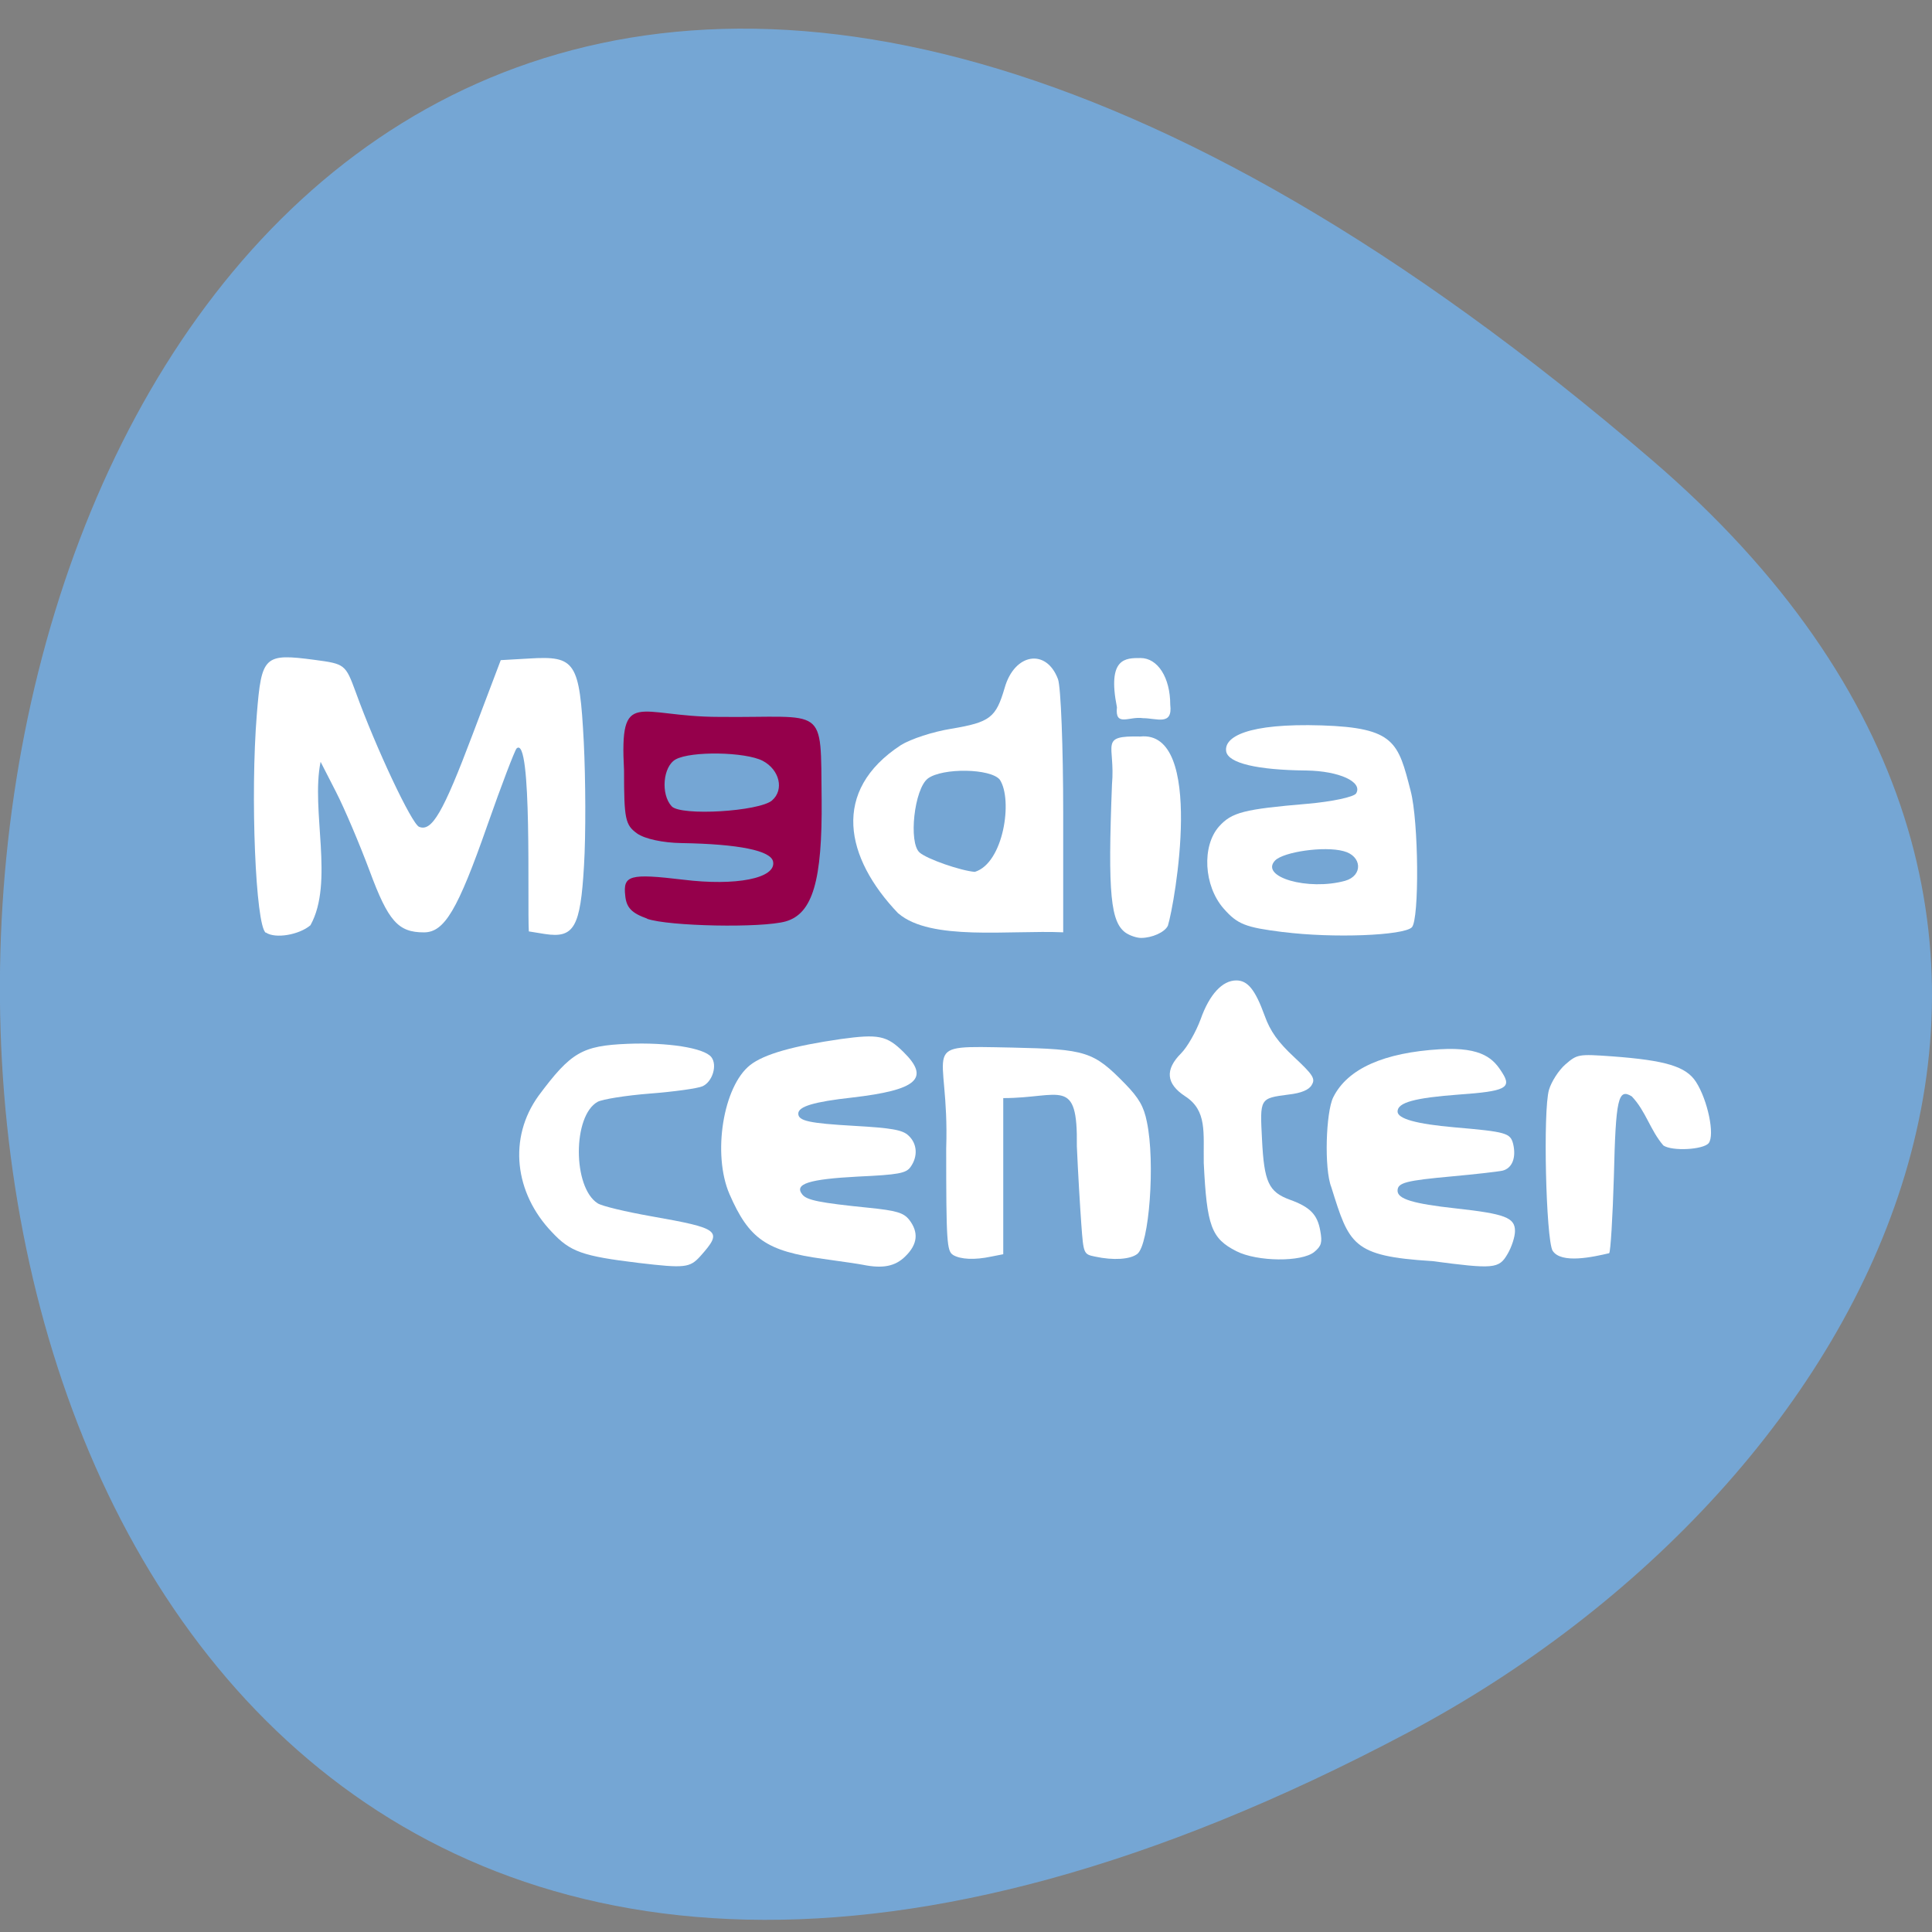 <svg xmlns="http://www.w3.org/2000/svg" viewBox="0 0 32 32"><rect x="0" y="0" width="32" height="32" fill="#808080" stroke="none"/><path d="m 27.359 7.617 c -33.3 -28.594 -38.03 39.11 -4.04 21.08 c 7.75 -4.109 12.859 -13.512 4.04 -21.08" fill="#75a6d4"/><path d="m 10.719 15.215 c -0.254 -0.09 -0.344 -0.18 -0.363 -0.379 c -0.039 -0.34 0.074 -0.371 0.957 -0.266 c 0.879 0.109 1.543 -0.023 1.492 -0.297 c -0.031 -0.184 -0.566 -0.293 -1.516 -0.309 c -0.309 -0.004 -0.613 -0.07 -0.738 -0.16 c -0.195 -0.141 -0.215 -0.238 -0.215 -1.043 c -0.074 -1.387 0.215 -0.887 1.574 -0.887 c 1.793 0.02 1.68 -0.227 1.699 1.367 c 0.012 1.344 -0.148 1.891 -0.594 2.02 c -0.398 0.113 -1.941 0.082 -2.297 -0.043 m 2.07 -1.961 c 0.203 -0.176 0.125 -0.508 -0.156 -0.656 c -0.289 -0.148 -1.184 -0.164 -1.441 -0.023 c -0.211 0.117 -0.25 0.578 -0.066 0.777 c 0.152 0.164 1.449 0.086 1.664 -0.098" fill="#95004b"/><g fill="#fff"><path d="m 4.402 15.449 c -0.168 -0.113 -0.258 -2.273 -0.148 -3.621 c 0.078 -0.965 0.121 -1.01 0.961 -0.898 c 0.496 0.066 0.508 0.074 0.676 0.531 c 0.336 0.93 0.93 2.188 1.051 2.234 c 0.211 0.086 0.398 -0.238 0.883 -1.523 l 0.469 -1.238 l 0.473 -0.027 c 0.766 -0.047 0.832 0.055 0.902 1.379 c 0.031 0.621 0.035 1.543 0.004 2.051 c -0.059 1.023 -0.164 1.207 -0.648 1.133 l -0.266 -0.043 c -0.027 -0.445 0.059 -3.27 -0.203 -3.03 c -0.031 0.035 -0.25 0.605 -0.484 1.273 c -0.492 1.406 -0.711 1.773 -1.051 1.773 c -0.426 0 -0.59 -0.184 -0.898 -1.016 c -0.168 -0.449 -0.418 -1.039 -0.559 -1.313 l -0.254 -0.496 c -0.164 0.801 0.227 1.996 -0.168 2.707 c -0.188 0.16 -0.582 0.227 -0.738 0.121"/><path d="m 14.879 15.13 c -0.883 -0.922 -1.117 -2.031 0.043 -2.789 c 0.164 -0.102 0.535 -0.223 0.832 -0.27 c 0.648 -0.109 0.742 -0.184 0.887 -0.68 c 0.164 -0.574 0.691 -0.656 0.883 -0.141 c 0.047 0.129 0.086 1.129 0.086 2.215 v 1.977 c -0.895 -0.039 -2.195 0.148 -2.73 -0.313 m 1.68 -2.215 c -0.152 -0.188 -0.949 -0.199 -1.191 -0.02 c -0.227 0.172 -0.324 1.066 -0.137 1.227 c 0.125 0.109 0.68 0.301 0.914 0.32 c 0.477 -0.145 0.633 -1.195 0.414 -1.527"/><path d="m 21.25 15.438 c -0.625 -0.078 -0.754 -0.129 -0.984 -0.391 c -0.328 -0.375 -0.363 -1.035 -0.074 -1.359 c 0.211 -0.234 0.41 -0.285 1.465 -0.375 c 0.406 -0.035 0.77 -0.113 0.805 -0.172 c 0.113 -0.191 -0.281 -0.371 -0.824 -0.379 c -0.816 -0.008 -1.289 -0.121 -1.328 -0.313 c -0.043 -0.242 0.348 -0.473 1.582 -0.434 c 1.211 0.039 1.266 0.281 1.473 1.086 c 0.133 0.504 0.145 2.125 0.02 2.258 c -0.137 0.137 -1.309 0.184 -2.133 0.078 m 1.027 -0.848 c 0.301 -0.086 0.281 -0.414 -0.027 -0.492 c -0.32 -0.086 -0.992 0.012 -1.133 0.156 c -0.258 0.273 0.547 0.504 1.16 0.336"/><path d="m 18.656 15.457 c -0.262 -0.172 -0.309 -0.645 -0.238 -2.465 c 0.059 -0.664 -0.227 -0.809 0.469 -0.793 c 1.074 -0.109 0.57 2.773 0.457 3.133 c -0.051 0.109 -0.262 0.203 -0.445 0.203 c -0.066 0 -0.176 -0.035 -0.242 -0.078"/><path d="m 18.5 11.715 c -0.164 -0.824 0.145 -0.816 0.391 -0.816 c 0.285 0 0.492 0.324 0.492 0.773 c 0.043 0.355 -0.223 0.223 -0.453 0.223 c -0.227 -0.035 -0.465 0.152 -0.43 -0.18"/><path d="m 10.578 20.918 c -0.934 -0.113 -1.133 -0.184 -1.438 -0.512 c -0.617 -0.645 -0.727 -1.555 -0.219 -2.258 c 0.535 -0.719 0.719 -0.828 1.473 -0.859 c 0.656 -0.027 1.266 0.066 1.387 0.219 c 0.105 0.133 0.02 0.41 -0.145 0.484 c -0.078 0.035 -0.469 0.09 -0.871 0.121 c -0.398 0.031 -0.789 0.094 -0.867 0.137 c -0.414 0.23 -0.414 1.414 0 1.68 c 0.07 0.047 0.469 0.141 0.887 0.215 c 1.148 0.203 1.191 0.238 0.816 0.66 c -0.176 0.195 -0.258 0.203 -1.023 0.113"/><path d="m 14.293 20.949 c -0.055 -0.012 -0.352 -0.055 -0.66 -0.098 c -0.938 -0.129 -1.227 -0.328 -1.551 -1.074 c -0.285 -0.66 -0.105 -1.785 0.344 -2.137 c 0.23 -0.18 0.711 -0.316 1.5 -0.43 c 0.625 -0.086 0.762 -0.059 1.039 0.215 c 0.445 0.438 0.227 0.629 -0.852 0.754 c -0.633 0.07 -0.891 0.148 -0.891 0.266 c 0 0.121 0.18 0.16 0.93 0.203 c 0.613 0.035 0.797 0.066 0.895 0.16 c 0.145 0.133 0.16 0.344 0.035 0.52 c -0.074 0.105 -0.199 0.129 -0.875 0.16 c -0.809 0.043 -1.059 0.121 -0.918 0.297 c 0.074 0.094 0.285 0.137 1.094 0.219 c 0.465 0.047 0.582 0.082 0.676 0.199 c 0.16 0.207 0.141 0.406 -0.063 0.605 c -0.168 0.168 -0.375 0.207 -0.703 0.141"/><path d="m 15.785 20.785 c -0.102 -0.063 -0.113 -0.219 -0.113 -1.762 c 0.059 -1.746 -0.523 -1.703 1.086 -1.672 c 1.234 0.027 1.352 0.063 1.879 0.602 c 0.227 0.234 0.309 0.375 0.359 0.629 c 0.141 0.664 0.039 2.039 -0.16 2.188 c -0.117 0.09 -0.395 0.109 -0.699 0.043 c -0.188 -0.039 -0.191 -0.043 -0.227 -0.535 c -0.02 -0.273 -0.055 -0.855 -0.074 -1.293 c 0.016 -1.164 -0.266 -0.797 -1.219 -0.797 v 2.586 l -0.199 0.039 c -0.277 0.059 -0.508 0.047 -0.633 -0.027"/><path d="m 20.477 20.723 c -0.414 -0.211 -0.488 -0.414 -0.539 -1.461 c -0.008 -0.504 0.059 -0.867 -0.309 -1.105 c -0.316 -0.207 -0.336 -0.441 -0.066 -0.711 c 0.102 -0.102 0.246 -0.355 0.324 -0.566 c 0.145 -0.41 0.359 -0.641 0.59 -0.641 c 0.188 0 0.313 0.152 0.469 0.582 c 0.094 0.262 0.223 0.441 0.492 0.691 c 0.309 0.289 0.352 0.355 0.289 0.457 c -0.043 0.082 -0.176 0.137 -0.383 0.16 c -0.48 0.063 -0.477 0.059 -0.441 0.746 c 0.035 0.703 0.109 0.867 0.461 0.996 c 0.336 0.121 0.457 0.246 0.504 0.516 c 0.035 0.191 0.02 0.25 -0.098 0.348 c -0.207 0.172 -0.949 0.164 -1.293 -0.012"/><path d="m 23.711 20.887 c -1.313 -0.082 -1.363 -0.273 -1.66 -1.223 c -0.121 -0.305 -0.09 -1.242 0.031 -1.488 c 0.238 -0.48 0.848 -0.742 1.766 -0.797 c 0.719 -0.043 0.898 0.172 1.035 0.391 c 0.16 0.25 0.051 0.305 -0.715 0.359 c -0.742 0.055 -1.02 0.133 -1.02 0.281 c 0 0.121 0.316 0.207 0.941 0.262 c 0.859 0.074 0.926 0.094 0.973 0.273 c 0.055 0.23 -0.016 0.406 -0.176 0.445 c -0.074 0.016 -0.449 0.059 -0.832 0.094 c -0.77 0.07 -0.906 0.105 -0.906 0.238 c 0 0.137 0.254 0.215 0.965 0.293 c 0.816 0.09 0.98 0.152 0.98 0.375 c 0 0.094 -0.055 0.266 -0.125 0.383 c -0.141 0.242 -0.227 0.25 -1.258 0.113"/><path d="m 25.715 20.715 c -0.109 -0.207 -0.16 -2.32 -0.059 -2.664 c 0.039 -0.133 0.16 -0.324 0.273 -0.422 c 0.195 -0.168 0.215 -0.172 0.766 -0.133 c 0.895 0.066 1.23 0.168 1.395 0.422 c 0.195 0.301 0.316 0.883 0.211 1.016 c -0.09 0.109 -0.602 0.137 -0.75 0.039 c -0.219 -0.254 -0.289 -0.566 -0.523 -0.813 c -0.227 -0.141 -0.266 0.035 -0.297 1.324 c -0.02 0.676 -0.055 1.25 -0.078 1.273 c -0.254 0.059 -0.797 0.184 -0.938 -0.043"/></g></svg>